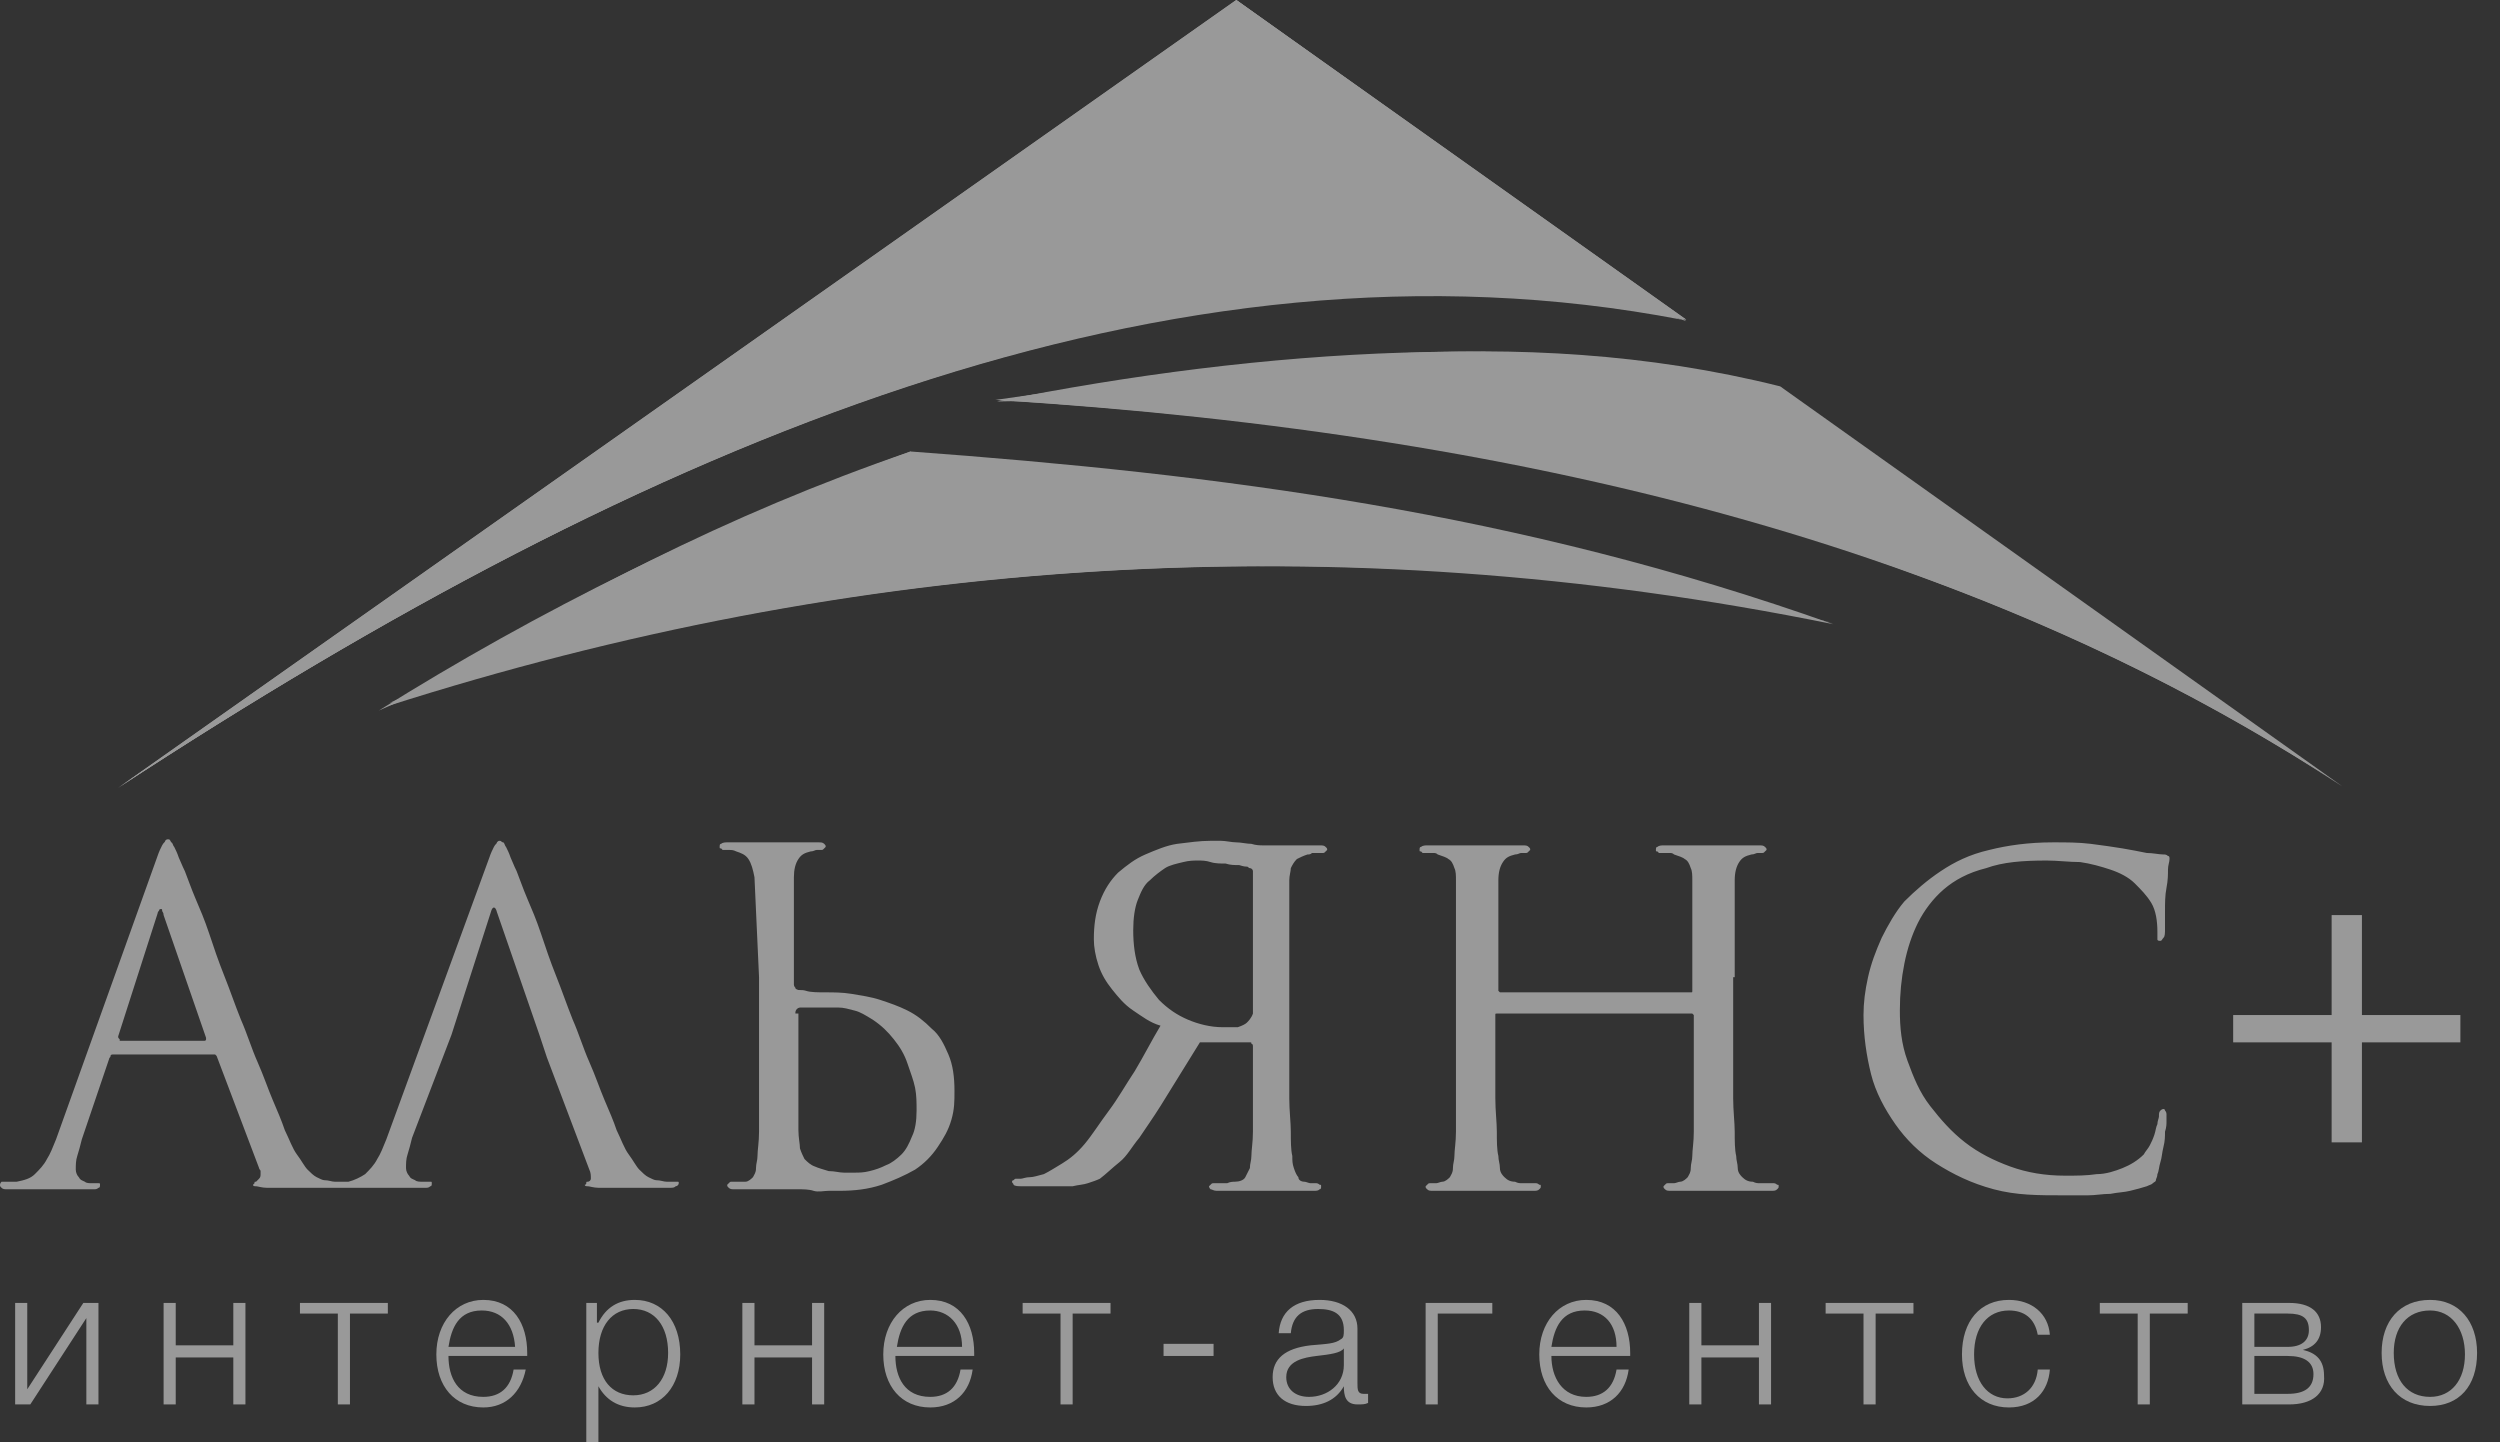 <svg width="52" height="30" viewBox="0 0 52 30" fill="none" xmlns="http://www.w3.org/2000/svg">
<rect x="0" y="0" width="52" height="30" fill="#333333" stroke="none"/>
<g opacity="0.5">
<path fill-rule="evenodd" clip-rule="evenodd" d="M2.458 16.387L25.714 0L35.074 6.649C24.391 4.538 13.424 9.202 2.458 16.387Z" fill="white"/>
<path fill-rule="evenodd" clip-rule="evenodd" d="M48.718 16.355L37.027 8.036C31.481 6.649 26.187 7.531 20.704 8.319C32.269 9.044 41.471 11.597 48.718 16.355Z" fill="white"/>
<path fill-rule="evenodd" clip-rule="evenodd" d="M39.989 12.006C43.172 13.172 46.071 14.622 48.718 16.355C44.685 13.708 41.218 11.313 37.059 9.391C31.008 8.193 25.336 8.067 20.735 8.319C27.353 8.729 33.844 9.706 39.989 12.006Z" fill="white"/>
<path fill-rule="evenodd" clip-rule="evenodd" d="M38.13 12.983C31.576 10.651 25.368 9.863 18.939 9.391C15.095 10.714 11.912 12.384 8.067 14.685C17.742 11.597 27.763 10.872 38.13 12.983Z" fill="white"/>
<path fill-rule="evenodd" clip-rule="evenodd" d="M9.863 14.118C15.693 12.447 21.618 11.66 27.668 11.786C31.166 11.849 34.664 12.258 38.099 12.952C32.206 11.534 26.282 10.62 20.168 10.872C15.126 11.786 11.471 13.172 8.099 14.622C8.697 14.464 9.265 14.307 9.863 14.118Z" fill="white"/>
<path fill-rule="evenodd" clip-rule="evenodd" d="M2.458 16.387L25.714 0L35.074 6.649C24.391 4.538 13.424 9.202 2.458 16.387Z" fill="white"/>
<path fill-rule="evenodd" clip-rule="evenodd" d="M2.553 16.323L2.868 16.103C9.863 11.502 16.954 7.059 24.927 3.908C28.424 4.506 31.733 5.452 34.979 6.649C24.328 4.601 13.456 9.202 2.553 16.323Z" fill="white"/>
<path fill-rule="evenodd" clip-rule="evenodd" d="M25.714 0L24.895 3.908C28.204 4.412 31.607 5.452 35.074 6.681L25.714 0Z" fill="white"/>
<path fill-rule="evenodd" clip-rule="evenodd" d="M37.09 9.422L37.059 8.067C32.332 6.838 26.25 7.248 20.735 8.351C25.809 8.225 32.458 8.445 37.09 9.422Z" fill="white"/>
<path fill-rule="evenodd" clip-rule="evenodd" d="M7.878 14.78C11.155 12.731 14.779 10.903 18.939 9.391L20.2 10.903C16.103 11.597 11.849 12.983 7.878 14.78Z" fill="white"/>
<path d="M3.498 17.458C3.466 17.458 3.466 17.458 3.435 17.489C3.435 17.521 3.403 17.521 3.372 17.584C3.34 17.647 3.309 17.71 3.277 17.805L1.166 23.698C1.103 23.855 1.04 24.013 0.977 24.107C0.914 24.233 0.819 24.328 0.725 24.422C0.63 24.517 0.504 24.548 0.347 24.58C0.315 24.58 0.252 24.58 0.221 24.58C0.158 24.58 0.126 24.58 0.095 24.58C0.063 24.58 0.063 24.58 0.032 24.58C0 24.611 0 24.643 0 24.643C0 24.674 0 24.674 0.032 24.706C0.063 24.737 0.095 24.737 0.158 24.737C0.284 24.737 0.378 24.737 0.504 24.737C0.63 24.737 0.725 24.737 0.819 24.737C0.914 24.737 1.008 24.737 1.071 24.737C1.134 24.737 1.197 24.737 1.229 24.737C1.26 24.737 1.292 24.737 1.355 24.737C1.418 24.737 1.481 24.737 1.544 24.737C1.607 24.737 1.702 24.737 1.765 24.737C1.828 24.737 1.891 24.737 1.954 24.737C1.985 24.737 2.017 24.737 2.048 24.706C2.08 24.706 2.08 24.674 2.08 24.643C2.08 24.611 2.08 24.611 2.048 24.611C2.017 24.611 2.017 24.611 1.985 24.611H1.922C1.859 24.611 1.796 24.611 1.765 24.58C1.702 24.548 1.67 24.548 1.639 24.485C1.607 24.454 1.576 24.391 1.576 24.328C1.576 24.233 1.576 24.139 1.607 24.044C1.639 23.95 1.67 23.823 1.702 23.698L2.269 22.027C2.269 21.996 2.3 21.996 2.3 21.964C2.3 21.933 2.332 21.933 2.363 21.933H4.412C4.443 21.933 4.443 21.933 4.475 21.933L4.506 21.964L5.389 24.296C5.389 24.328 5.42 24.328 5.42 24.359C5.42 24.391 5.42 24.391 5.42 24.422C5.42 24.454 5.42 24.485 5.389 24.517C5.326 24.58 5.326 24.58 5.326 24.58C5.294 24.58 5.294 24.58 5.294 24.611L5.263 24.643C5.263 24.674 5.294 24.674 5.326 24.674C5.357 24.674 5.452 24.706 5.546 24.706C5.704 24.706 5.861 24.706 6.05 24.706C6.208 24.706 6.366 24.706 6.492 24.706C6.618 24.706 6.744 24.706 6.838 24.706C6.933 24.706 6.996 24.706 7.027 24.706C7.09 24.706 7.122 24.706 7.153 24.674C7.185 24.674 7.216 24.643 7.216 24.611C7.216 24.58 7.216 24.58 7.185 24.58C7.185 24.58 7.153 24.58 7.122 24.58C7.09 24.58 7.027 24.58 6.964 24.58C6.901 24.58 6.838 24.548 6.744 24.548C6.712 24.548 6.649 24.517 6.586 24.485C6.523 24.454 6.46 24.391 6.397 24.328C6.334 24.265 6.271 24.139 6.176 24.013C6.082 23.887 6.019 23.698 5.924 23.508C5.861 23.319 5.767 23.099 5.672 22.878C5.578 22.658 5.483 22.374 5.357 22.09C5.231 21.807 5.137 21.492 5.011 21.208C4.884 20.893 4.79 20.609 4.664 20.294C4.538 19.979 4.443 19.695 4.349 19.412C4.254 19.128 4.16 18.908 4.065 18.687C3.971 18.466 3.908 18.277 3.845 18.12C3.782 17.994 3.75 17.899 3.718 17.836C3.687 17.742 3.655 17.679 3.624 17.616C3.592 17.584 3.592 17.521 3.561 17.521C3.529 17.458 3.529 17.458 3.498 17.458ZM2.49 21.618C2.458 21.586 2.458 21.618 2.49 21.618C2.458 21.586 2.458 21.586 2.458 21.555L3.277 19.002C3.277 18.971 3.309 18.939 3.309 18.939C3.309 18.908 3.34 18.908 3.34 18.908C3.372 18.908 3.372 18.908 3.372 18.939C3.372 18.971 3.403 18.971 3.403 19.034L4.286 21.586C4.286 21.618 4.286 21.618 4.286 21.618C4.286 21.618 4.286 21.649 4.254 21.649H2.49V21.618ZM9.391 21.523L10.21 18.971C10.242 18.845 10.305 18.845 10.336 18.971L11.219 21.523L11.376 21.996L12.258 24.328C12.29 24.391 12.29 24.454 12.29 24.517C12.29 24.548 12.258 24.58 12.227 24.58C12.195 24.58 12.195 24.58 12.195 24.611C12.195 24.643 12.164 24.643 12.164 24.643C12.164 24.674 12.195 24.674 12.227 24.674C12.258 24.674 12.353 24.706 12.447 24.706C12.605 24.706 12.763 24.706 12.952 24.706C13.109 24.706 13.267 24.706 13.393 24.706C13.519 24.706 13.645 24.706 13.739 24.706C13.834 24.706 13.897 24.706 13.929 24.706C13.992 24.706 14.023 24.706 14.055 24.674C14.086 24.674 14.118 24.643 14.118 24.611C14.118 24.58 14.118 24.58 14.086 24.58C14.086 24.58 14.055 24.58 14.023 24.58C13.992 24.58 13.929 24.58 13.866 24.58C13.803 24.58 13.739 24.548 13.645 24.548C13.613 24.548 13.55 24.517 13.487 24.485C13.424 24.454 13.361 24.391 13.298 24.328C13.235 24.265 13.172 24.139 13.078 24.013C12.983 23.887 12.92 23.698 12.826 23.508C12.763 23.319 12.668 23.099 12.573 22.878C12.479 22.658 12.384 22.374 12.258 22.09C12.132 21.807 12.038 21.492 11.912 21.208C11.786 20.893 11.691 20.609 11.565 20.294C11.439 19.979 11.345 19.695 11.25 19.412C11.155 19.128 11.061 18.908 10.966 18.687C10.872 18.466 10.809 18.277 10.746 18.12C10.683 17.994 10.651 17.899 10.62 17.836C10.588 17.742 10.557 17.679 10.525 17.616C10.494 17.584 10.494 17.521 10.462 17.521C10.431 17.521 10.431 17.489 10.399 17.489C10.368 17.489 10.368 17.489 10.336 17.521C10.336 17.552 10.305 17.552 10.273 17.616C10.242 17.679 10.21 17.742 10.179 17.836L8.036 23.698C7.973 23.855 7.91 24.013 7.847 24.107C7.784 24.233 7.689 24.328 7.595 24.422C7.5 24.485 7.374 24.548 7.248 24.58C7.216 24.58 7.153 24.58 7.122 24.58C7.059 24.58 7.027 24.58 6.996 24.58C6.964 24.58 6.964 24.58 6.933 24.58C6.901 24.58 6.901 24.611 6.901 24.611C6.901 24.643 6.901 24.643 6.933 24.674C6.964 24.706 6.996 24.706 7.059 24.706C7.185 24.706 7.279 24.706 7.405 24.706C7.532 24.706 7.626 24.706 7.721 24.706C7.815 24.706 7.91 24.706 7.973 24.706C8.036 24.706 8.099 24.706 8.13 24.706C8.162 24.706 8.193 24.706 8.256 24.706C8.319 24.706 8.382 24.706 8.445 24.706C8.508 24.706 8.603 24.706 8.666 24.706C8.729 24.706 8.792 24.706 8.855 24.706C8.887 24.706 8.918 24.706 8.95 24.674C8.981 24.674 8.981 24.643 8.981 24.611C8.981 24.58 8.981 24.58 8.95 24.58C8.918 24.58 8.918 24.58 8.887 24.58H8.792C8.729 24.58 8.666 24.58 8.634 24.548C8.571 24.517 8.54 24.517 8.508 24.454C8.477 24.422 8.445 24.359 8.445 24.296C8.445 24.202 8.445 24.107 8.477 24.013C8.508 23.918 8.54 23.792 8.571 23.666L9.391 21.523ZM15.788 20.326V21.996C15.788 22.311 15.788 22.595 15.788 22.847C15.788 23.099 15.788 23.351 15.788 23.54C15.788 23.761 15.756 23.918 15.756 24.044C15.756 24.139 15.725 24.202 15.725 24.296C15.725 24.391 15.693 24.422 15.662 24.485C15.63 24.517 15.567 24.58 15.504 24.58C15.441 24.58 15.378 24.58 15.347 24.58C15.315 24.58 15.252 24.58 15.221 24.58C15.189 24.58 15.189 24.58 15.158 24.611C15.126 24.643 15.126 24.643 15.126 24.643C15.126 24.674 15.126 24.674 15.158 24.706C15.189 24.737 15.221 24.737 15.284 24.737C15.347 24.737 15.441 24.737 15.536 24.737C15.63 24.737 15.725 24.737 15.819 24.737C15.914 24.737 16.008 24.737 16.071 24.737C16.134 24.737 16.198 24.737 16.198 24.737C16.229 24.737 16.261 24.737 16.323 24.737C16.387 24.737 16.481 24.737 16.607 24.737C16.702 24.737 16.828 24.737 16.922 24.769C17.017 24.8 17.143 24.769 17.237 24.769C17.332 24.769 17.395 24.769 17.458 24.769C17.773 24.769 18.057 24.737 18.34 24.643C18.592 24.548 18.813 24.454 19.034 24.328C19.223 24.202 19.38 24.044 19.506 23.855C19.632 23.666 19.727 23.508 19.79 23.288C19.853 23.067 19.853 22.91 19.853 22.689C19.853 22.405 19.821 22.153 19.727 21.933C19.632 21.712 19.538 21.523 19.38 21.397C19.223 21.239 19.065 21.113 18.876 21.019C18.687 20.924 18.498 20.861 18.309 20.798C18.12 20.735 17.899 20.704 17.71 20.672C17.521 20.641 17.332 20.641 17.174 20.641C17.017 20.641 16.859 20.641 16.765 20.609C16.67 20.578 16.607 20.609 16.576 20.578C16.544 20.578 16.544 20.546 16.544 20.546C16.544 20.546 16.513 20.515 16.513 20.483V18.246C16.513 18.088 16.544 17.962 16.607 17.868C16.67 17.773 16.733 17.742 16.859 17.71C16.922 17.71 16.954 17.679 16.985 17.679C17.017 17.679 17.048 17.679 17.08 17.679C17.111 17.679 17.111 17.679 17.143 17.647L17.174 17.616C17.174 17.584 17.174 17.584 17.143 17.552C17.111 17.521 17.08 17.521 17.017 17.521C16.954 17.521 16.859 17.521 16.765 17.521C16.67 17.521 16.576 17.521 16.481 17.521C16.387 17.521 16.292 17.521 16.229 17.521C16.166 17.521 16.134 17.521 16.103 17.521C16.103 17.521 16.04 17.521 15.977 17.521C15.914 17.521 15.819 17.521 15.725 17.521C15.63 17.521 15.536 17.521 15.41 17.521C15.315 17.521 15.221 17.521 15.126 17.521C15.095 17.521 15.031 17.521 15 17.552C14.969 17.552 14.969 17.584 14.969 17.616C14.969 17.647 14.969 17.647 15 17.647L15.031 17.679C15.063 17.679 15.095 17.679 15.158 17.679C15.221 17.679 15.252 17.679 15.315 17.71C15.41 17.742 15.504 17.773 15.567 17.868C15.63 17.962 15.662 18.088 15.693 18.246L15.788 20.326ZM16.544 21.082C16.544 21.05 16.544 21.019 16.576 20.987C16.607 20.956 16.639 20.956 16.67 20.956C16.796 20.956 16.954 20.956 17.08 20.956C17.206 20.956 17.3 20.956 17.427 20.956C17.552 20.956 17.647 20.987 17.773 21.019C17.899 21.05 17.994 21.113 18.151 21.208C18.34 21.334 18.466 21.46 18.592 21.618C18.718 21.775 18.813 21.933 18.876 22.122C18.939 22.311 19.002 22.468 19.034 22.626C19.065 22.784 19.065 22.941 19.065 23.099C19.065 23.319 19.034 23.508 18.971 23.634C18.908 23.792 18.845 23.918 18.75 24.013C18.655 24.107 18.529 24.202 18.435 24.233C18.309 24.296 18.214 24.328 18.088 24.359C17.962 24.391 17.868 24.391 17.773 24.391C17.71 24.391 17.647 24.391 17.552 24.391C17.458 24.391 17.363 24.359 17.237 24.359C17.143 24.328 17.017 24.296 16.954 24.265C16.859 24.233 16.796 24.17 16.733 24.107C16.702 24.044 16.67 23.981 16.639 23.887C16.639 23.792 16.607 23.666 16.607 23.508C16.607 23.477 16.607 23.414 16.607 23.319C16.607 23.225 16.607 23.099 16.607 22.941C16.607 22.784 16.607 22.626 16.607 22.468C16.607 22.311 16.607 22.122 16.607 21.964C16.607 21.807 16.607 21.649 16.607 21.492V21.082H16.544ZM25.998 21.681C26.029 21.681 26.029 21.681 26.029 21.712C26.061 21.712 26.061 21.744 26.061 21.775V21.996C26.061 22.311 26.061 22.595 26.061 22.847C26.061 23.099 26.061 23.351 26.061 23.54C26.061 23.761 26.029 23.918 26.029 24.044C26.029 24.139 25.998 24.202 25.998 24.296C25.966 24.359 25.935 24.422 25.903 24.485C25.872 24.548 25.777 24.58 25.683 24.58C25.651 24.58 25.588 24.58 25.525 24.611C25.462 24.611 25.431 24.611 25.368 24.611C25.305 24.611 25.273 24.611 25.242 24.611C25.21 24.611 25.21 24.611 25.179 24.643C25.147 24.674 25.147 24.674 25.147 24.674C25.147 24.674 25.147 24.706 25.179 24.737C25.21 24.737 25.242 24.769 25.305 24.769C25.431 24.769 25.557 24.769 25.714 24.769C25.84 24.769 25.966 24.769 26.061 24.769C26.187 24.769 26.282 24.769 26.345 24.769C26.408 24.769 26.471 24.769 26.471 24.769C26.471 24.769 26.502 24.769 26.565 24.769C26.628 24.769 26.691 24.769 26.786 24.769C26.88 24.769 26.975 24.769 27.069 24.769C27.164 24.769 27.258 24.769 27.321 24.769C27.384 24.769 27.416 24.769 27.448 24.737C27.479 24.737 27.479 24.706 27.479 24.674C27.479 24.643 27.479 24.643 27.448 24.643C27.448 24.643 27.416 24.611 27.384 24.611C27.353 24.611 27.29 24.611 27.258 24.611C27.227 24.611 27.164 24.58 27.132 24.58C27.069 24.58 27.006 24.548 27.006 24.485C26.975 24.454 26.943 24.391 26.912 24.296C26.88 24.202 26.88 24.139 26.88 24.044C26.849 23.918 26.849 23.729 26.849 23.54C26.849 23.351 26.817 23.099 26.817 22.847C26.817 22.595 26.817 22.311 26.817 21.996V20.326C26.817 20.042 26.817 19.79 26.817 19.569C26.817 19.349 26.817 19.191 26.817 19.065C26.817 18.939 26.817 18.813 26.817 18.718C26.817 18.624 26.817 18.561 26.817 18.498C26.817 18.435 26.817 18.372 26.817 18.309C26.817 18.214 26.849 18.12 26.849 18.057C26.88 17.994 26.912 17.931 26.975 17.868C27.038 17.836 27.101 17.805 27.195 17.773C27.227 17.773 27.258 17.773 27.29 17.742C27.321 17.742 27.384 17.742 27.416 17.742C27.448 17.742 27.479 17.742 27.511 17.742C27.542 17.742 27.542 17.742 27.573 17.71L27.605 17.679C27.605 17.647 27.605 17.647 27.573 17.616C27.542 17.584 27.511 17.584 27.448 17.584C27.353 17.584 27.227 17.584 27.101 17.584C26.975 17.584 26.88 17.584 26.786 17.584C26.66 17.584 26.597 17.584 26.534 17.584C26.471 17.584 26.408 17.584 26.408 17.584C26.408 17.584 26.345 17.584 26.282 17.584C26.218 17.584 26.124 17.584 26.029 17.552C25.935 17.552 25.809 17.521 25.714 17.521C25.62 17.521 25.494 17.489 25.399 17.489C25.305 17.489 25.242 17.489 25.179 17.489C24.958 17.489 24.737 17.521 24.485 17.552C24.265 17.584 24.044 17.679 23.823 17.773C23.603 17.868 23.445 17.994 23.256 18.151C23.099 18.309 22.973 18.498 22.878 18.75C22.784 19.002 22.752 19.254 22.752 19.538C22.752 19.695 22.784 19.884 22.847 20.073C22.91 20.263 23.004 20.42 23.13 20.578C23.256 20.735 23.382 20.893 23.571 21.019C23.761 21.145 23.918 21.271 24.139 21.334C23.95 21.649 23.792 21.964 23.603 22.279C23.414 22.563 23.256 22.847 23.067 23.099C22.878 23.351 22.721 23.603 22.563 23.792C22.405 23.981 22.248 24.107 22.09 24.202C21.933 24.296 21.838 24.359 21.712 24.422C21.586 24.454 21.492 24.485 21.429 24.485C21.334 24.485 21.271 24.517 21.239 24.517C21.208 24.517 21.177 24.517 21.145 24.517C21.113 24.517 21.113 24.517 21.082 24.548C21.05 24.548 21.05 24.58 21.05 24.58C21.05 24.611 21.082 24.611 21.082 24.643C21.113 24.674 21.177 24.674 21.271 24.674H21.87C22.059 24.674 22.185 24.674 22.311 24.674C22.437 24.643 22.532 24.643 22.626 24.611C22.721 24.58 22.815 24.548 22.878 24.517C23.004 24.422 23.13 24.296 23.288 24.17C23.445 24.044 23.54 23.855 23.698 23.666C23.823 23.477 23.981 23.256 24.139 23.004L24.958 21.681H25.998ZM26.061 18.12V21.082C26.029 21.177 25.966 21.239 25.935 21.271C25.903 21.302 25.84 21.334 25.746 21.366C25.683 21.366 25.557 21.366 25.431 21.366C25.179 21.366 24.927 21.302 24.706 21.208C24.485 21.113 24.296 20.987 24.107 20.798C23.95 20.609 23.792 20.389 23.698 20.168C23.603 19.916 23.571 19.632 23.571 19.349C23.571 19.097 23.603 18.876 23.666 18.718C23.729 18.561 23.792 18.403 23.918 18.309C24.013 18.214 24.139 18.12 24.233 18.057C24.328 17.994 24.485 17.962 24.611 17.931C24.737 17.899 24.832 17.899 24.927 17.899C24.989 17.899 25.084 17.899 25.179 17.931C25.273 17.962 25.399 17.962 25.494 17.962C25.588 17.994 25.683 17.994 25.777 17.994C25.872 18.025 25.903 18.025 25.935 18.025C25.966 18.025 25.966 18.057 25.998 18.057C26.029 18.057 26.061 18.088 26.061 18.12ZM36.082 20.326C36.082 20.042 36.082 19.79 36.082 19.569C36.082 19.349 36.082 19.191 36.082 19.065C36.082 18.939 36.082 18.813 36.082 18.718C36.082 18.624 36.082 18.561 36.082 18.498C36.082 18.435 36.082 18.372 36.082 18.309C36.082 18.151 36.114 18.025 36.176 17.931C36.239 17.836 36.303 17.805 36.429 17.773C36.492 17.773 36.523 17.742 36.555 17.742C36.586 17.742 36.618 17.742 36.649 17.742C36.681 17.742 36.681 17.742 36.712 17.71L36.744 17.679C36.744 17.647 36.744 17.647 36.712 17.616C36.681 17.584 36.649 17.584 36.586 17.584C36.523 17.584 36.429 17.584 36.334 17.584C36.239 17.584 36.145 17.584 36.05 17.584C35.956 17.584 35.861 17.584 35.798 17.584C35.735 17.584 35.704 17.584 35.672 17.584C35.672 17.584 35.609 17.584 35.546 17.584C35.483 17.584 35.389 17.584 35.294 17.584C35.168 17.584 35.074 17.584 34.947 17.584C34.821 17.584 34.727 17.584 34.601 17.584C34.569 17.584 34.506 17.584 34.475 17.616C34.443 17.616 34.443 17.647 34.443 17.679C34.443 17.71 34.443 17.71 34.475 17.71L34.506 17.742C34.538 17.742 34.569 17.742 34.601 17.742C34.632 17.742 34.695 17.742 34.727 17.742C34.758 17.742 34.79 17.742 34.821 17.773C34.916 17.805 35.011 17.836 35.042 17.868C35.105 17.899 35.137 17.962 35.168 18.057C35.2 18.12 35.2 18.214 35.2 18.309C35.2 18.372 35.2 18.435 35.2 18.498C35.2 18.561 35.2 18.655 35.2 18.75C35.2 18.845 35.2 18.971 35.2 19.128C35.2 19.286 35.2 19.443 35.2 19.664C35.2 19.884 35.2 20.137 35.2 20.42V20.609C35.2 20.641 35.2 20.641 35.168 20.641C35.137 20.641 35.137 20.641 35.137 20.641H31.198L31.166 20.609V20.42C31.166 20.137 31.166 19.884 31.166 19.664C31.166 19.443 31.166 19.286 31.166 19.128C31.166 18.971 31.166 18.845 31.166 18.75C31.166 18.655 31.166 18.561 31.166 18.498C31.166 18.435 31.166 18.372 31.166 18.309C31.166 18.151 31.198 18.025 31.261 17.931C31.323 17.836 31.387 17.805 31.513 17.773C31.576 17.773 31.607 17.742 31.639 17.742C31.67 17.742 31.702 17.742 31.733 17.742C31.765 17.742 31.765 17.742 31.796 17.71L31.828 17.679C31.828 17.647 31.828 17.647 31.796 17.616C31.765 17.584 31.733 17.584 31.67 17.584C31.607 17.584 31.513 17.584 31.418 17.584C31.323 17.584 31.229 17.584 31.134 17.584C31.04 17.584 30.945 17.584 30.882 17.584C30.819 17.584 30.788 17.584 30.756 17.584C30.756 17.584 30.693 17.584 30.63 17.584C30.567 17.584 30.473 17.584 30.378 17.584C30.252 17.584 30.158 17.584 30.032 17.584C29.905 17.584 29.811 17.584 29.685 17.584C29.653 17.584 29.59 17.584 29.559 17.616C29.527 17.616 29.527 17.647 29.527 17.679C29.527 17.71 29.527 17.71 29.559 17.71L29.59 17.742C29.622 17.742 29.653 17.742 29.685 17.742C29.716 17.742 29.779 17.742 29.811 17.742C29.842 17.742 29.874 17.742 29.905 17.773C30 17.805 30.095 17.836 30.126 17.868C30.189 17.899 30.221 17.962 30.252 18.057C30.284 18.12 30.284 18.214 30.284 18.309C30.284 18.372 30.284 18.435 30.284 18.498C30.284 18.561 30.284 18.624 30.284 18.718C30.284 18.813 30.284 18.939 30.284 19.065C30.284 19.191 30.284 19.38 30.284 19.569C30.284 19.758 30.284 20.011 30.284 20.326V21.996C30.284 22.311 30.284 22.595 30.284 22.847C30.284 23.099 30.284 23.351 30.284 23.54C30.284 23.761 30.252 23.918 30.252 24.044C30.252 24.139 30.221 24.202 30.221 24.296C30.221 24.391 30.189 24.422 30.158 24.485C30.126 24.517 30.063 24.58 30 24.58C29.968 24.58 29.905 24.611 29.874 24.611C29.842 24.611 29.779 24.611 29.748 24.611C29.716 24.611 29.716 24.611 29.685 24.643C29.653 24.674 29.653 24.674 29.653 24.674C29.653 24.706 29.653 24.706 29.685 24.737C29.716 24.769 29.748 24.769 29.811 24.769C29.874 24.769 29.968 24.769 30.063 24.769C30.158 24.769 30.252 24.769 30.347 24.769C30.441 24.769 30.536 24.769 30.599 24.769C30.662 24.769 30.725 24.769 30.725 24.769C30.756 24.769 30.788 24.769 30.851 24.769C30.914 24.769 31.008 24.769 31.134 24.769C31.261 24.769 31.355 24.769 31.481 24.769C31.607 24.769 31.733 24.769 31.891 24.769C31.954 24.769 31.985 24.769 32.017 24.737C32.048 24.706 32.048 24.706 32.048 24.674C32.048 24.643 32.048 24.643 32.017 24.643C32.017 24.643 31.985 24.611 31.954 24.611C31.922 24.611 31.891 24.611 31.828 24.611C31.765 24.611 31.733 24.611 31.67 24.611C31.607 24.611 31.576 24.611 31.513 24.58C31.418 24.58 31.355 24.548 31.292 24.485C31.261 24.454 31.198 24.391 31.198 24.296C31.198 24.202 31.166 24.139 31.166 24.044C31.134 23.918 31.134 23.729 31.134 23.54C31.134 23.351 31.103 23.099 31.103 22.847C31.103 22.595 31.103 22.311 31.103 21.996V21.113C31.103 21.082 31.103 21.082 31.134 21.082C31.166 21.082 31.166 21.082 31.166 21.082H35.168C35.2 21.082 35.2 21.082 35.2 21.082L35.231 21.113V21.996C35.231 22.311 35.231 22.595 35.231 22.847C35.231 23.099 35.231 23.351 35.231 23.54C35.231 23.761 35.2 23.918 35.2 24.044C35.2 24.139 35.168 24.202 35.168 24.296C35.168 24.391 35.137 24.422 35.105 24.485C35.074 24.517 35.011 24.58 34.947 24.58C34.916 24.58 34.853 24.611 34.821 24.611C34.79 24.611 34.727 24.611 34.695 24.611C34.664 24.611 34.664 24.611 34.632 24.643C34.601 24.674 34.601 24.674 34.601 24.674C34.601 24.706 34.601 24.706 34.632 24.737C34.664 24.769 34.695 24.769 34.758 24.769C34.821 24.769 34.916 24.769 35.011 24.769C35.105 24.769 35.2 24.769 35.294 24.769C35.389 24.769 35.483 24.769 35.546 24.769C35.609 24.769 35.672 24.769 35.672 24.769C35.704 24.769 35.735 24.769 35.798 24.769C35.861 24.769 35.956 24.769 36.082 24.769C36.208 24.769 36.303 24.769 36.429 24.769C36.555 24.769 36.681 24.769 36.838 24.769C36.901 24.769 36.933 24.769 36.964 24.737C36.996 24.706 36.996 24.706 36.996 24.674C36.996 24.643 36.996 24.643 36.964 24.643C36.964 24.643 36.933 24.611 36.901 24.611C36.87 24.611 36.838 24.611 36.775 24.611C36.712 24.611 36.681 24.611 36.618 24.611C36.555 24.611 36.523 24.611 36.46 24.58C36.366 24.58 36.303 24.548 36.239 24.485C36.208 24.454 36.145 24.391 36.145 24.296C36.145 24.202 36.113 24.139 36.113 24.044C36.082 23.918 36.082 23.729 36.082 23.54C36.082 23.351 36.05 23.099 36.05 22.847C36.05 22.595 36.05 22.311 36.05 21.996V20.326H36.082ZM42.952 24.863C43.109 24.863 43.267 24.863 43.424 24.863C43.582 24.863 43.739 24.832 43.897 24.832C44.055 24.8 44.181 24.8 44.307 24.769C44.433 24.737 44.559 24.706 44.653 24.674C44.716 24.643 44.748 24.643 44.779 24.611C44.811 24.58 44.842 24.58 44.842 24.548C44.842 24.517 44.874 24.485 44.874 24.422C44.906 24.359 44.906 24.265 44.937 24.17C44.968 24.076 44.968 23.981 45 23.855C45.032 23.729 45.032 23.634 45.032 23.54C45.063 23.445 45.063 23.382 45.063 23.319C45.063 23.256 45.063 23.193 45.063 23.193C45.063 23.162 45.063 23.13 45.032 23.099C45.032 23.067 45 23.067 45 23.067C45 23.067 44.968 23.067 44.937 23.099C44.906 23.13 44.906 23.162 44.906 23.225C44.906 23.256 44.874 23.319 44.874 23.382C44.842 23.445 44.842 23.508 44.811 23.603C44.779 23.698 44.748 23.761 44.716 23.823C44.685 23.887 44.622 23.95 44.59 24.013C44.464 24.139 44.307 24.233 44.149 24.296C43.992 24.359 43.803 24.422 43.613 24.422C43.393 24.454 43.204 24.454 42.952 24.454C42.542 24.454 42.164 24.391 41.817 24.265C41.471 24.139 41.156 23.981 40.872 23.761C40.588 23.54 40.368 23.288 40.147 23.004C39.926 22.721 39.8 22.405 39.674 22.059C39.548 21.712 39.517 21.366 39.517 21.019C39.517 20.672 39.548 20.357 39.611 20.042C39.674 19.727 39.769 19.443 39.895 19.191C40.021 18.939 40.21 18.687 40.431 18.498C40.651 18.309 40.935 18.151 41.313 18.057C41.66 17.931 42.069 17.899 42.574 17.899C42.794 17.899 43.046 17.931 43.267 17.931C43.487 17.962 43.708 18.025 43.897 18.088C44.086 18.151 44.275 18.246 44.401 18.372C44.527 18.498 44.653 18.624 44.748 18.782C44.842 18.939 44.874 19.16 44.874 19.38C44.874 19.443 44.874 19.506 44.874 19.538C44.874 19.569 44.906 19.569 44.937 19.569C44.968 19.569 44.968 19.538 45 19.506C45.032 19.475 45.032 19.412 45.032 19.317C45.032 19.223 45.032 19.097 45.032 18.971C45.032 18.782 45.032 18.624 45.063 18.466C45.094 18.309 45.094 18.183 45.094 18.088C45.094 17.994 45.126 17.931 45.126 17.868C45.126 17.836 45.126 17.805 45.094 17.805C45.063 17.773 45.032 17.773 45 17.773C44.906 17.773 44.779 17.742 44.653 17.742C44.496 17.71 44.338 17.679 44.149 17.647C43.96 17.616 43.739 17.584 43.487 17.552C43.235 17.521 42.983 17.521 42.7 17.521C42.195 17.521 41.754 17.584 41.376 17.679C40.966 17.773 40.651 17.931 40.368 18.12C40.084 18.309 39.832 18.529 39.611 18.75C39.422 18.971 39.265 19.254 39.139 19.506C39.013 19.79 38.918 20.042 38.855 20.326C38.792 20.609 38.761 20.861 38.761 21.113C38.761 21.555 38.824 21.964 38.918 22.343C39.013 22.721 39.202 23.067 39.422 23.382C39.643 23.698 39.926 23.981 40.273 24.202C40.62 24.422 40.998 24.611 41.471 24.737C41.943 24.863 42.385 24.863 42.952 24.863Z" fill="white"/>
<path d="M48.498 21.681H46.45V21.113H48.498V19.034H49.128V21.113H51.176V21.681H49.128V23.761H48.498V21.681Z" fill="white"/>
<path d="M1.796 29.212V27.416L0.63 29.212H0.315V27.101H0.567V28.897L1.733 27.101H2.048V29.212H1.796Z" fill="white"/>
<path d="M4.853 29.212V28.235H3.655V29.212H3.403V27.101H3.655V27.983H4.853V27.101H5.105V29.212H4.853Z" fill="white"/>
<path d="M7.279 27.322V29.212H7.027V27.322H6.239V27.101H8.067V27.322H7.279Z" fill="white"/>
<path d="M10.053 29.275C9.454 29.275 9.076 28.834 9.076 28.172C9.076 27.511 9.485 27.038 10.053 27.038C10.683 27.038 10.966 27.542 10.966 28.141V28.204H9.328C9.328 28.645 9.517 29.055 10.053 29.055C10.399 29.055 10.62 28.866 10.683 28.487H10.935C10.84 28.96 10.525 29.275 10.053 29.275ZM10.021 27.258C9.548 27.258 9.391 27.605 9.328 28.015H10.714C10.683 27.542 10.431 27.258 10.021 27.258Z" fill="white"/>
<path d="M12.447 27.511C12.605 27.195 12.857 27.038 13.204 27.038C13.771 27.038 14.149 27.479 14.149 28.172C14.149 28.834 13.771 29.275 13.204 29.275C12.857 29.275 12.605 29.118 12.447 28.834V30H12.195V27.101H12.416V27.511H12.447ZM12.447 28.141C12.447 28.708 12.731 29.023 13.172 29.023C13.613 29.023 13.897 28.677 13.897 28.141C13.897 27.574 13.613 27.227 13.172 27.227C12.731 27.227 12.447 27.574 12.447 28.141Z" fill="white"/>
<path d="M16.891 29.212V28.235H15.693V29.212H15.441V27.101H15.693V27.983H16.891V27.101H17.143V29.212H16.891Z" fill="white"/>
<path d="M19.349 29.275C18.75 29.275 18.372 28.834 18.372 28.172C18.372 27.511 18.782 27.038 19.349 27.038C19.979 27.038 20.263 27.542 20.263 28.141V28.204H18.624C18.624 28.645 18.813 29.055 19.349 29.055C19.695 29.055 19.916 28.866 19.979 28.487H20.231C20.168 28.96 19.853 29.275 19.349 29.275ZM19.349 27.258C18.876 27.258 18.718 27.605 18.655 28.015H20.011C20.011 27.542 19.727 27.258 19.349 27.258Z" fill="white"/>
<path d="M22.311 27.322V29.212H22.059V27.322H21.271V27.101H23.099V27.322H22.311Z" fill="white"/>
<path d="M25.242 28.204H24.202V27.952H25.242V28.204Z" fill="white"/>
<path d="M28.456 29.181C28.393 29.212 28.33 29.212 28.235 29.212C27.983 29.212 27.952 29.023 27.952 28.834C27.794 29.118 27.511 29.244 27.164 29.244C26.723 29.244 26.471 29.023 26.471 28.645C26.471 28.267 26.723 28.046 27.258 27.983C27.605 27.952 27.763 27.952 27.889 27.857C27.952 27.826 27.952 27.763 27.952 27.668C27.952 27.322 27.731 27.227 27.416 27.227C27.069 27.227 26.88 27.384 26.849 27.731H26.597C26.628 27.29 26.912 27.038 27.448 27.038C27.92 27.038 28.235 27.258 28.235 27.637V28.771C28.235 28.897 28.235 28.992 28.361 28.992C28.393 28.992 28.424 28.992 28.456 28.992V29.181ZM27.384 28.204C27.132 28.235 26.754 28.298 26.754 28.645C26.754 28.897 26.943 29.055 27.227 29.055C27.605 29.055 27.952 28.803 27.952 28.393V28.046C27.889 28.141 27.668 28.172 27.384 28.204Z" fill="white"/>
<path d="M29.905 27.322V29.212H29.653V27.101H31.04V27.322H29.905Z" fill="white"/>
<path d="M32.994 29.275C32.395 29.275 32.017 28.834 32.017 28.172C32.017 27.511 32.426 27.038 32.994 27.038C33.624 27.038 33.908 27.542 33.908 28.141V28.204H32.269C32.269 28.645 32.489 29.055 32.994 29.055C33.34 29.055 33.561 28.866 33.624 28.487H33.876C33.813 28.96 33.498 29.275 32.994 29.275ZM32.962 27.258C32.489 27.258 32.332 27.605 32.269 28.015H33.624C33.624 27.542 33.372 27.258 32.962 27.258Z" fill="white"/>
<path d="M36.586 29.212V28.235H35.389V29.212H35.137V27.101H35.389V27.983H36.586V27.101H36.838V29.212H36.586Z" fill="white"/>
<path d="M39.013 27.322V29.212H38.761V27.322H37.973V27.101H39.8V27.322H39.013Z" fill="white"/>
<path d="M41.786 29.275C41.187 29.275 40.809 28.834 40.809 28.172C40.809 27.479 41.187 27.038 41.786 27.038C42.258 27.038 42.605 27.322 42.637 27.763H42.385C42.321 27.416 42.101 27.258 41.786 27.258C41.344 27.258 41.061 27.605 41.061 28.172C41.061 28.739 41.344 29.086 41.754 29.086C42.101 29.086 42.353 28.866 42.385 28.487H42.637C42.605 28.929 42.321 29.275 41.786 29.275Z" fill="white"/>
<path d="M44.716 27.322V29.212H44.464V27.322H43.676V27.101H45.504V27.322H44.716Z" fill="white"/>
<path d="M47.616 29.212H46.639V27.101H47.616C48.057 27.101 48.277 27.29 48.277 27.605C48.277 27.857 48.151 28.015 47.899 28.078C48.183 28.141 48.34 28.298 48.34 28.613C48.372 28.992 48.088 29.212 47.616 29.212ZM47.584 27.322H46.891V28.015H47.584C47.868 28.015 48.025 27.889 48.025 27.668C48.025 27.416 47.899 27.322 47.584 27.322ZM47.584 28.204H46.891V28.992H47.584C47.931 28.992 48.12 28.866 48.12 28.582C48.12 28.33 47.931 28.204 47.584 28.204Z" fill="white"/>
<path d="M51.523 28.141C51.523 28.834 51.145 29.244 50.546 29.244C49.916 29.244 49.538 28.803 49.538 28.141C49.538 27.479 49.916 27.038 50.546 27.038C51.145 27.038 51.523 27.479 51.523 28.141ZM49.79 28.141C49.79 28.708 50.074 29.055 50.546 29.055C50.987 29.055 51.271 28.708 51.271 28.172C51.271 27.637 50.987 27.258 50.546 27.258C50.074 27.258 49.79 27.605 49.79 28.141Z" fill="white"/>
</g>
</svg>
